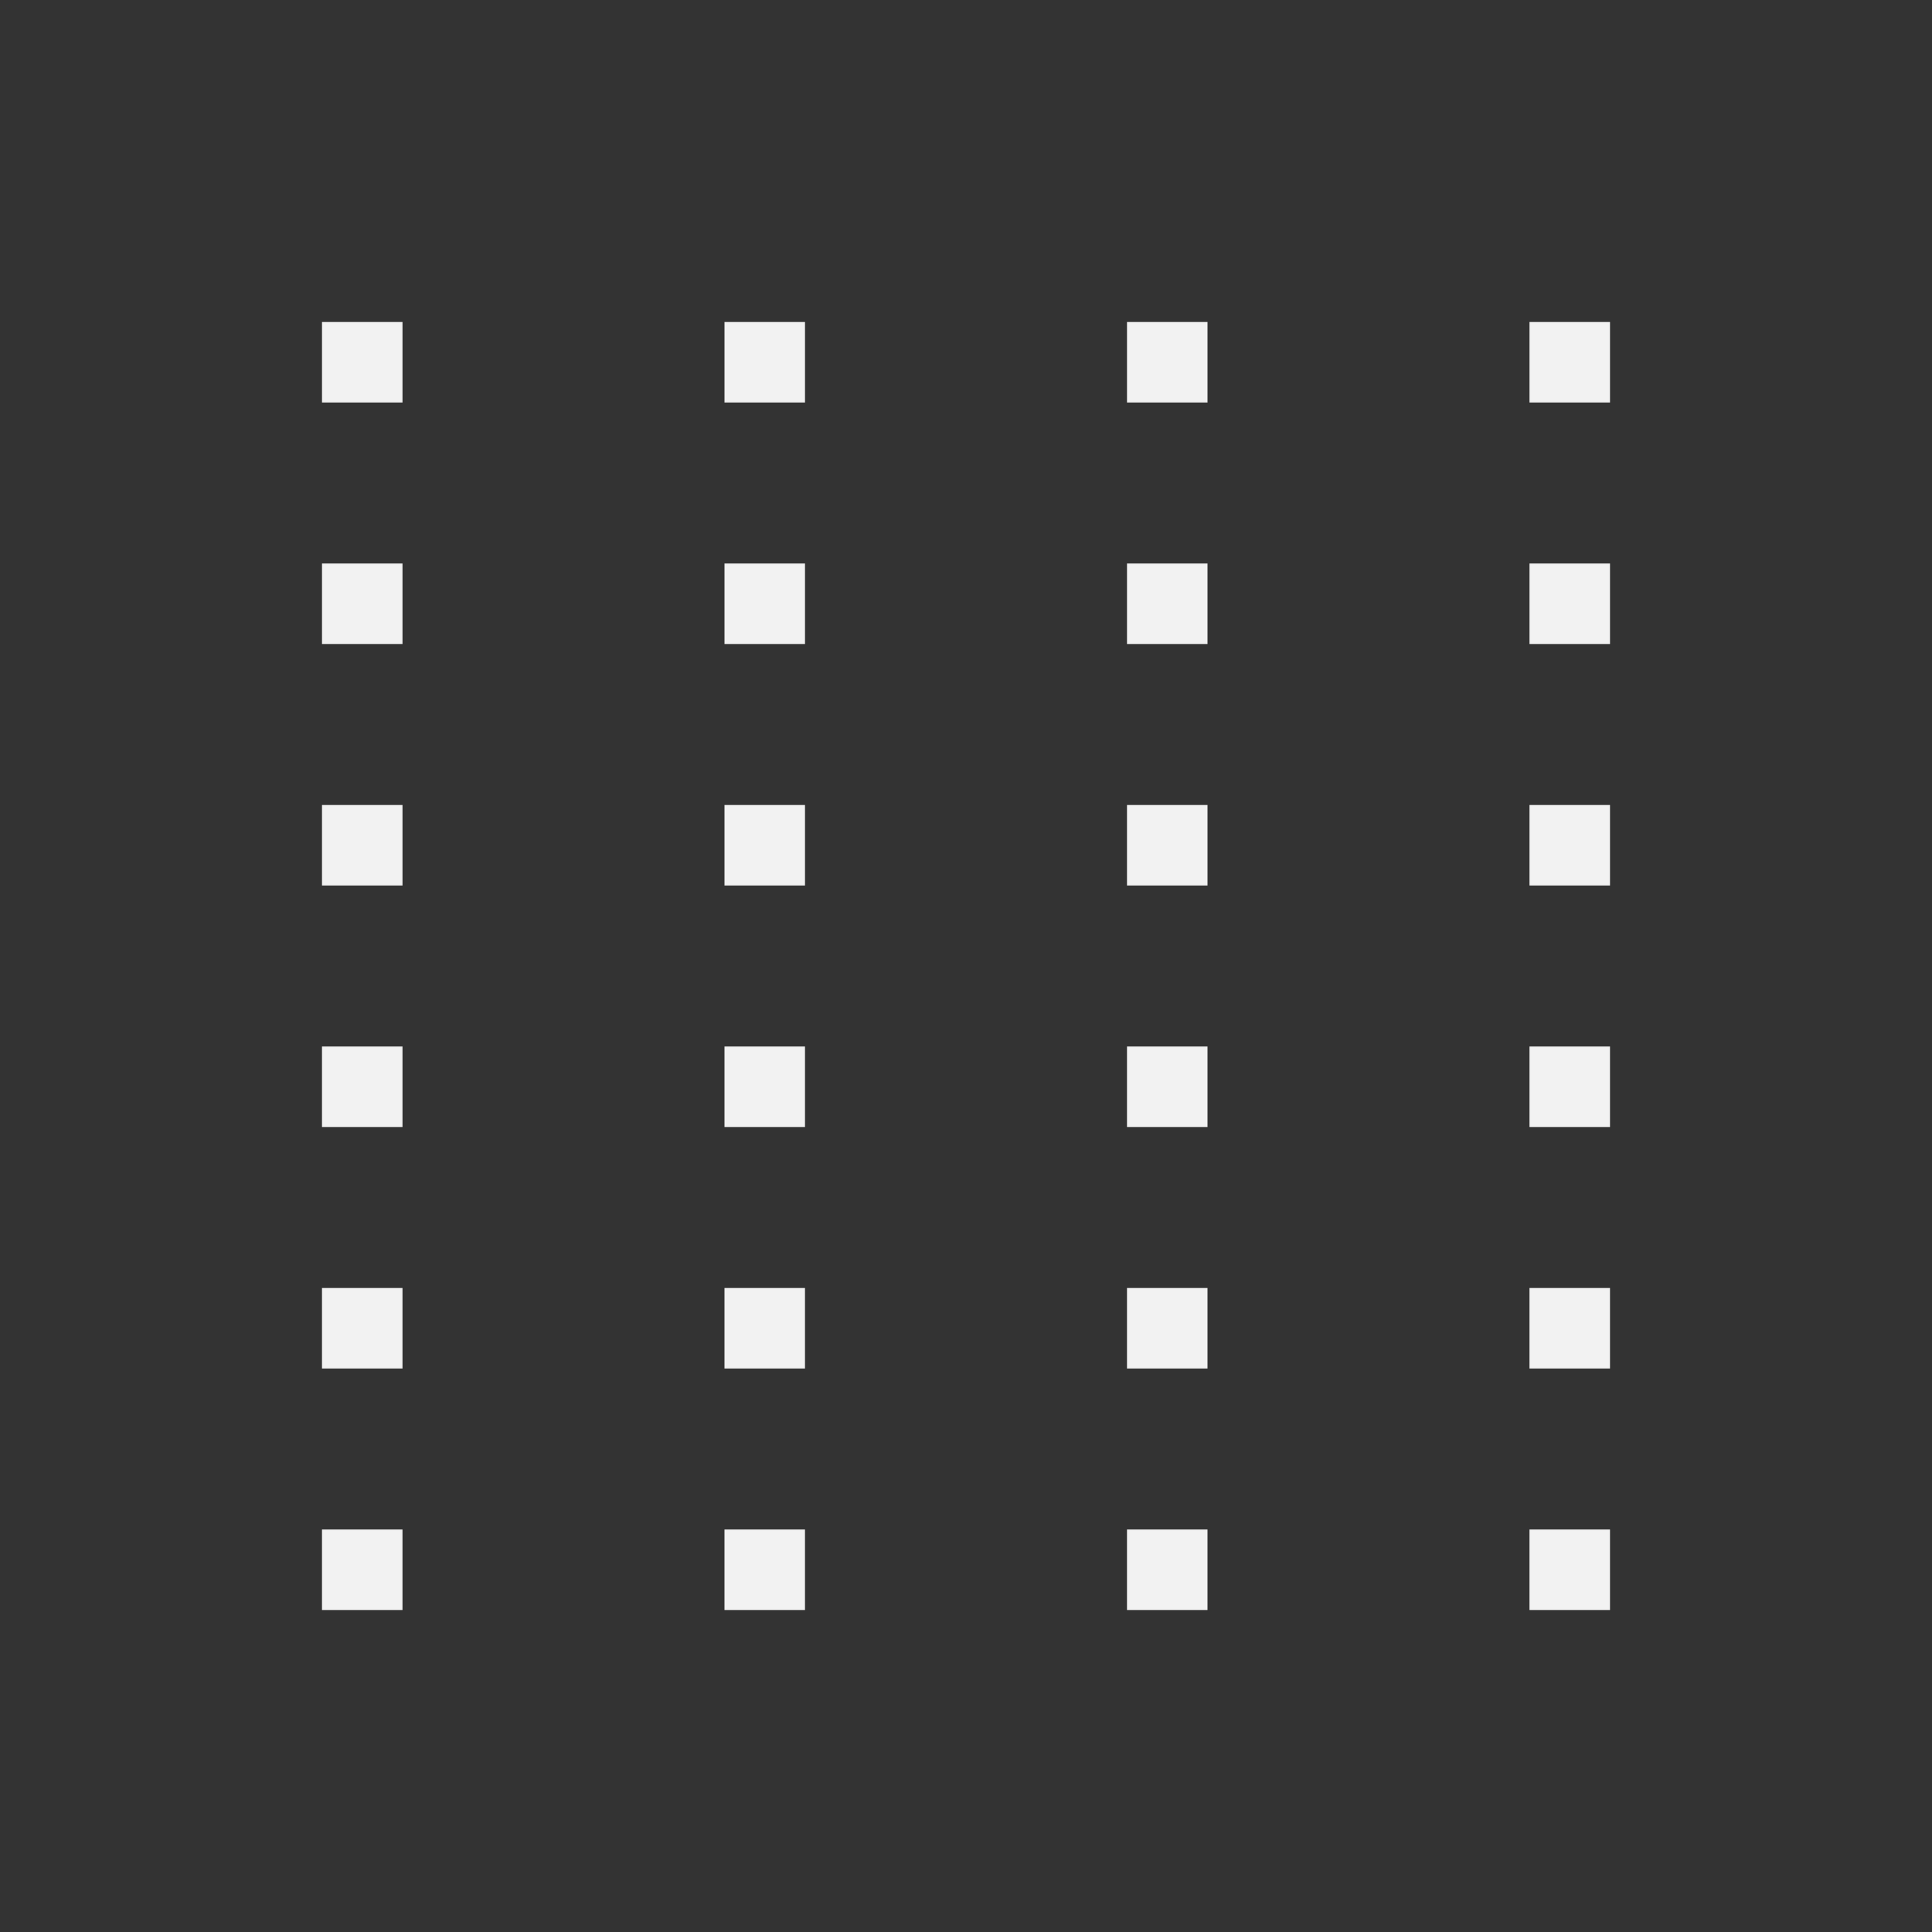 <?xml version="1.0" encoding="UTF-8" standalone="no"?>
<!-- Created with Inkscape (http://www.inkscape.org/) -->

<svg
   xmlns:dc="http://purl.org/dc/elements/1.1/"
   xmlns:cc="http://creativecommons.org/ns#"
   xmlns:rdf="http://www.w3.org/1999/02/22-rdf-syntax-ns#"
   xmlns:svg="http://www.w3.org/2000/svg"
   xmlns="http://www.w3.org/2000/svg"
   xmlns:sodipodi="http://sodipodi.sourceforge.net/DTD/sodipodi-0.dtd"
   xmlns:inkscape="http://www.inkscape.org/namespaces/inkscape"
   width="24"
   height="24"
   id="svg3869"
   version="1.1"
   inkscape:version="0.91 r13725"
   sodipodi:docname="view-grid.svg">
  <rect width="100%" height="100%" fill="#333333" stroke="none"/>
  <defs
     id="defs3871">
    <linearGradient
       id="linearGradient3257">
      <stop
         offset="0"
         style="stop-color:#a50000;stop-opacity:1"
         id="stop3259" />
      <stop
         offset="1"
         style="stop-color:#e73800;stop-opacity:1"
         id="stop3261" />
    </linearGradient>
    <clipPath
       clipPathUnits="userSpaceOnUse"
       id="clipPath4210">
      <rect
         y="1024.362"
         x="-7"
         height="34"
         width="34"
         id="rect4212"
         style="opacity:1;fill:#0000ff;fill-opacity:0.514;stroke:none;stroke-opacity:1" />
    </clipPath>
    <clipPath
       clipPathUnits="userSpaceOnUse"
       id="clipPath4160">
      <rect
         style="opacity:1;fill:#aade87;fill-opacity:0.472;stroke:none;stroke-opacity:1"
         id="rect4162"
         width="32"
         height="32"
         x="-6"
         y="1028.362" />
    </clipPath>
    <clipPath
       id="clipPath4160-4"
       clipPathUnits="userSpaceOnUse">
      <rect
         y="1023.362"
         x="7"
         height="1"
         width="1"
         id="rect4162-5"
         style="opacity:1;fill:#f2f2f2;fill-opacity:1;stroke:none;stroke-opacity:1" />
    </clipPath>
    <clipPath
       clipPathUnits="userSpaceOnUse"
       id="clipPath16">
      <path
         d="m 0,706.465 1490.926,0 L 1490.926,0 0,0 0,706.465 Z"
         id="path18" />
    </clipPath>
    <clipPath
       clipPathUnits="userSpaceOnUse"
       id="clipPath24">
      <path
         d="m 22.195,686.117 1447.735,0 0,-667.19 -1447.735,0 L 22.195,686.117 Z"
         id="path26" />
    </clipPath>
  </defs>
  <sodipodi:namedview
     id="base"
     pagecolor="#ffffff"
     bordercolor="#666666"
     borderopacity="1.0"
     inkscape:pageopacity="0.0"
     inkscape:pageshadow="2"
     inkscape:zoom="22.627416"
     inkscape:cx="5.4926209"
     inkscape:cy="10.264796"
     inkscape:document-units="px"
     inkscape:current-layer="layer1"
     showgrid="true"
     fit-margin-top="0"
     fit-margin-left="0"
     fit-margin-right="0"
     fit-margin-bottom="0"
     inkscape:window-width="1366"
     inkscape:window-height="709"
     inkscape:window-x="-4"
     inkscape:window-y="0"
     inkscape:window-maximized="1"
     inkscape:showpageshadow="false"
     inkscape:object-nodes="true"
     inkscape:snap-bbox="true">
    <inkscape:grid
       type="xygrid"
       id="grid4132" />
    <sodipodi:guide
       position="4,18"
       orientation="18,0"
       id="guide4138" />
    <sodipodi:guide
       position="5,3"
       orientation="0,18"
       id="guide4140" />
    <sodipodi:guide
       position="20,2"
       orientation="-18,0"
       id="guide4142" />
    <sodipodi:guide
       position="2,21"
       orientation="0,-18"
       id="guide4144" />
    <sodipodi:guide
       position="3,19"
       orientation="16,0"
       id="guide4146" />
    <sodipodi:guide
       position="2,4"
       orientation="0,16"
       id="guide4148" />
    <sodipodi:guide
       position="21,20"
       orientation="-16,0"
       id="guide4150" />
    <sodipodi:guide
       position="2,20"
       orientation="0,-16"
       id="guide4152" />
  </sodipodi:namedview>
  <g
     inkscape:label="Capa 1"
     inkscape:groupmode="layer"
     id="layer1"
     transform="translate(-326,-532.362)">
    <g
       transform="translate(-217.571,-209.571)"
       id="layer1-2"
       inkscape:label="Capa 1">
      <g
         inkscape:label="Capa 1"
         id="layer1-5"
         transform="translate(544.571,-287.429)">
        <path
           inkscape:connector-curvature="0"
           style="color:#000000;display:inline;overflow:visible;visibility:visible;fill:#f2f2f2;fill-opacity:1;fill-rule:evenodd;stroke:none;stroke-width:1;marker:none;enable-background:accumulate"
           d="M 4,4 4,5 5,5 5,4 4,4 Z m 5,0 0,1 1,0 0,-1 -1,0 z m 5,0 0,1 1,0 0,-1 -1,0 z m 5,0 0,1 1,0 0,-1 -1,0 z M 4,7 4,8 5,8 5,7 4,7 Z m 5,0 0,1 1,0 0,-1 -1,0 z m 5,0 0,1 1,0 0,-1 -1,0 z m 5,0 0,1 1,0 0,-1 -1,0 z m -15,3 0,1 1,0 0,-1 -1,0 z m 5,0 0,1 1,0 0,-1 -1,0 z m 5,0 0,1 1,0 0,-1 -1,0 z m 5,0 0,1 1,0 0,-1 -1,0 z m -15,3 0,1 1,0 0,-1 -1,0 z m 5,0 0,1 1,0 0,-1 -1,0 z m 5,0 0,1 1,0 0,-1 -1,0 z m 5,0 0,1 1,0 0,-1 -1,0 z m -15,3 0,1 1,0 0,-1 -1,0 z m 5,0 0,1 1,0 0,-1 -1,0 z m 5,0 0,1 1,0 0,-1 -1,0 z m 5,0 0,1 1,0 0,-1 -1,0 z m -15,3 0,1 1,0 0,-1 -1,0 z m 5,0 0,1 1,0 0,-1 -1,0 z m 5,0 0,1 1,0 0,-1 -1,0 z m 5,0 0,1 1,0 0,-1 -1,0 z"
           transform="translate(-1,1029.362)"
           id="rect3081" />
      </g>
    </g>
  </g>
</svg>
